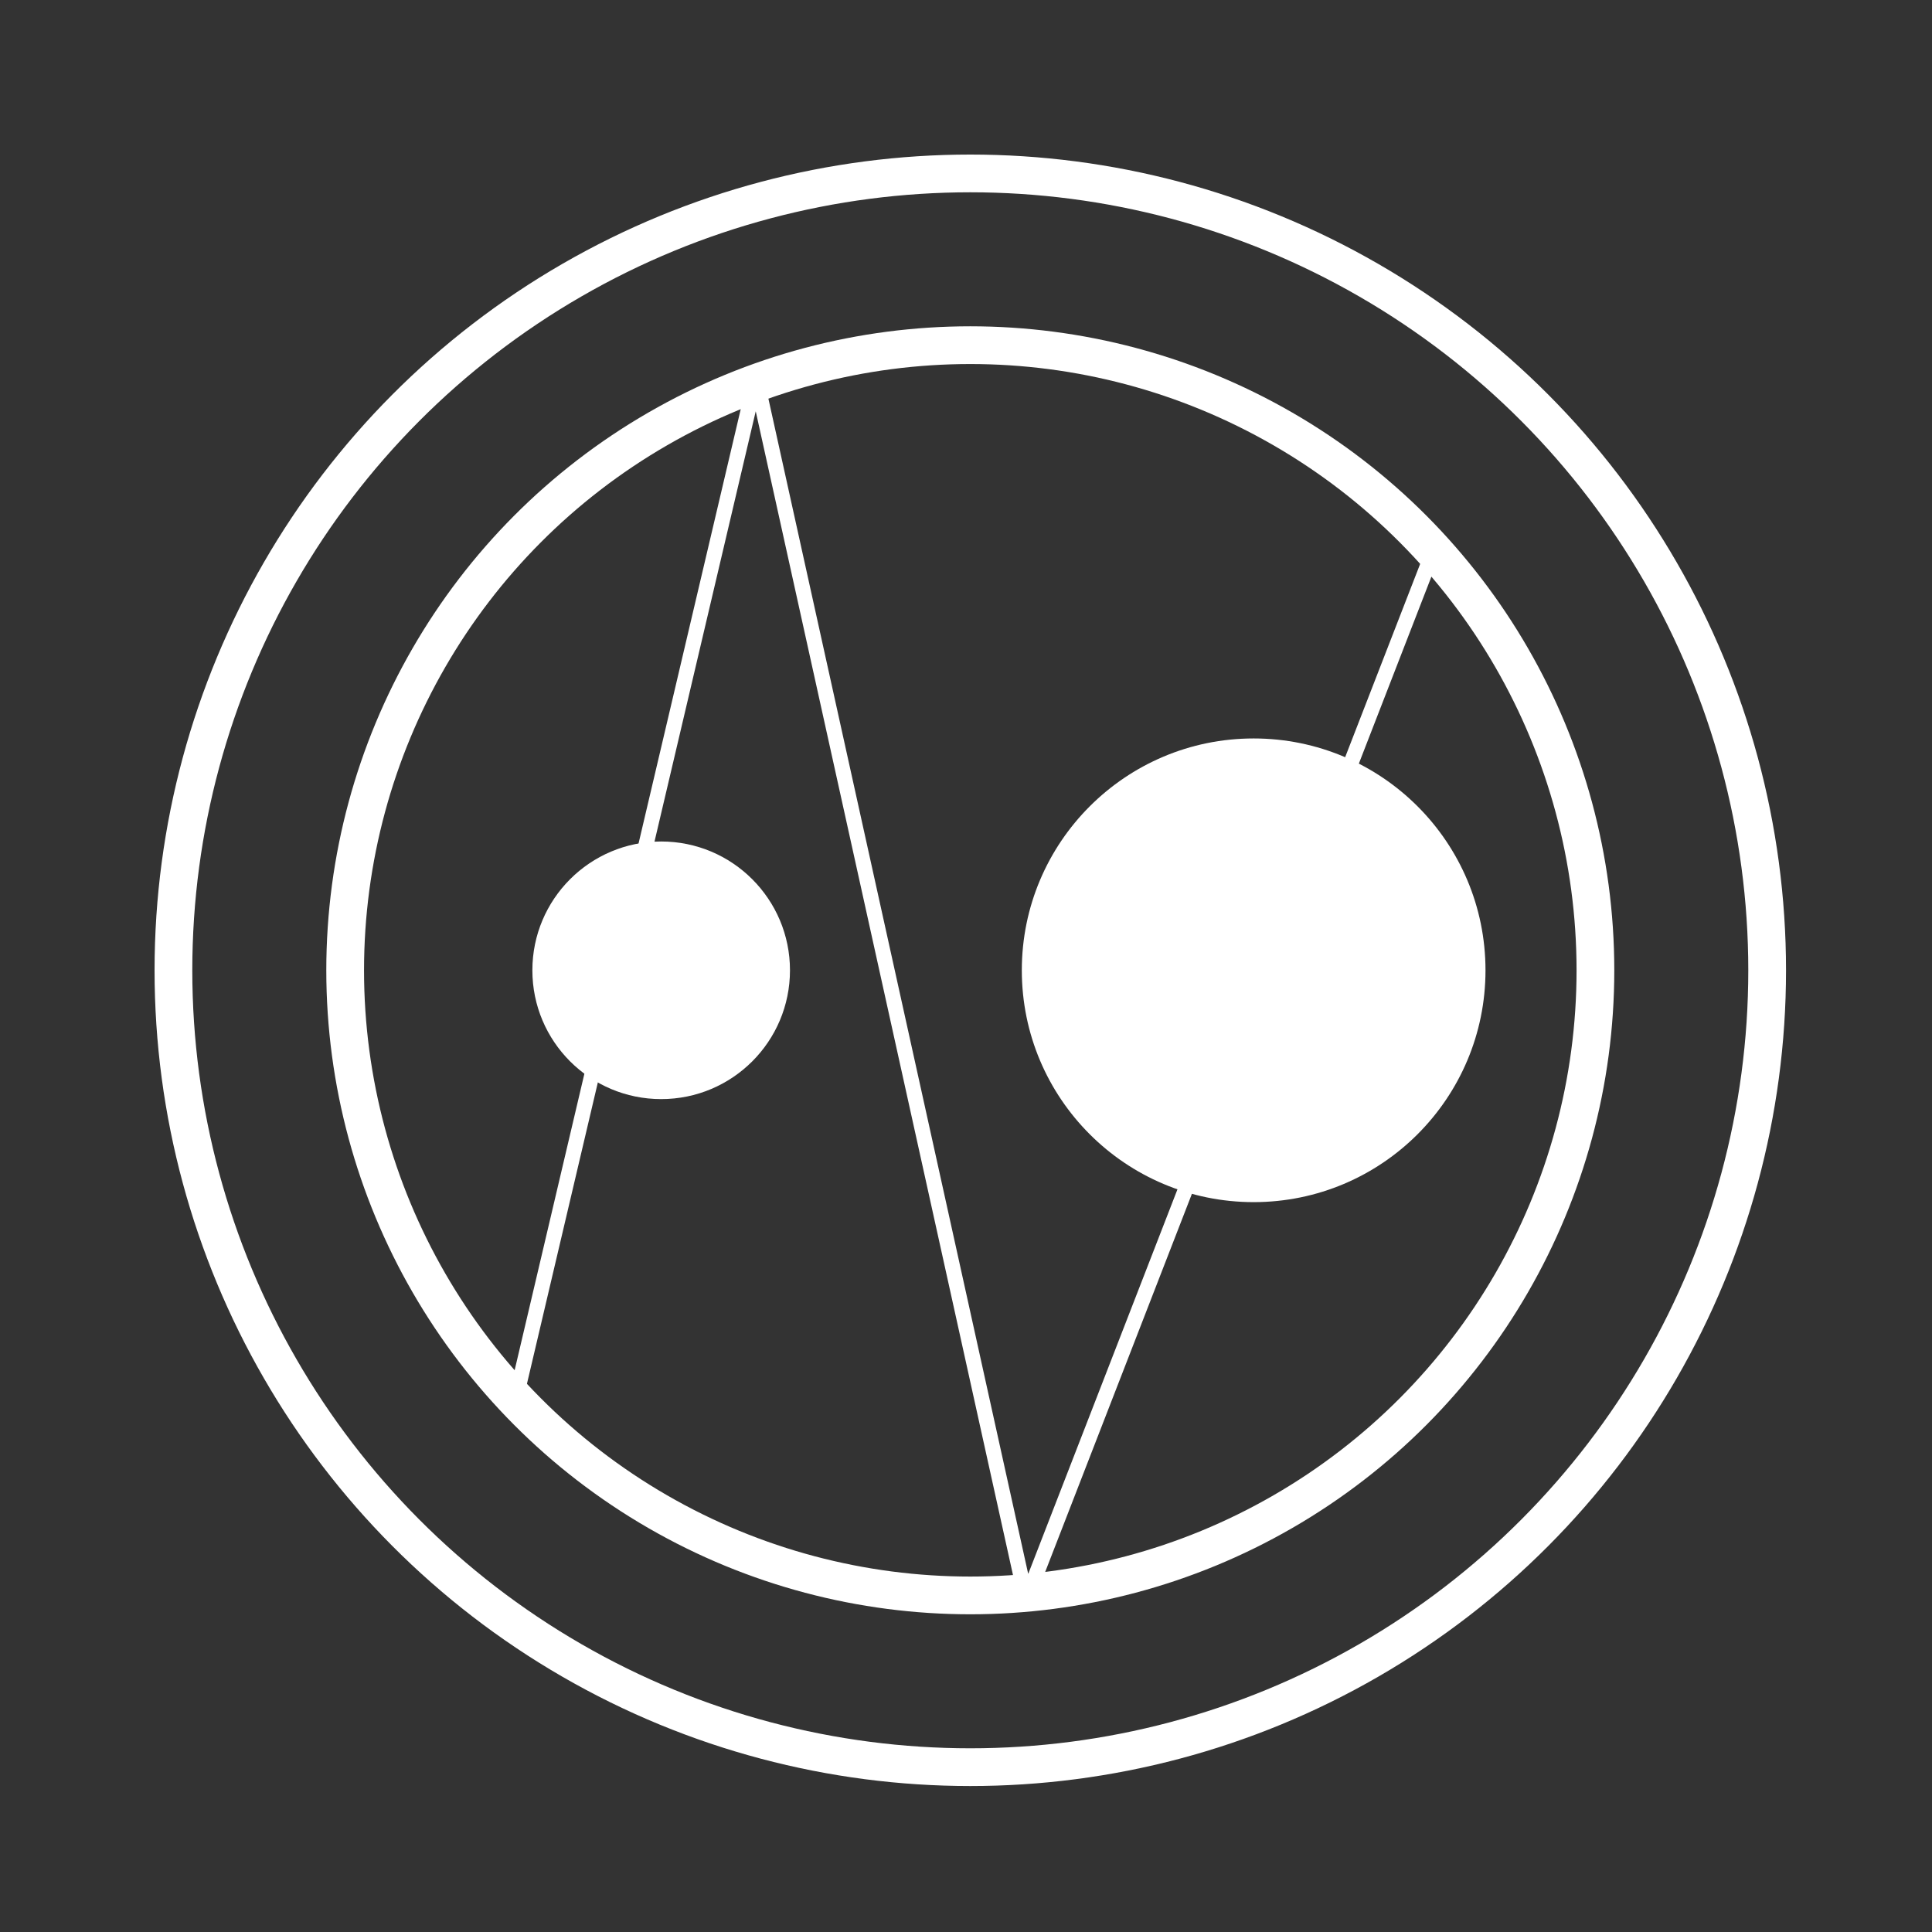 <svg width="256" height="256" viewBox="0 0 256 256" fill="none" xmlns="http://www.w3.org/2000/svg">
<rect x="0" y="0" width="256" height="256" fill="#333333" stroke="none"/>
<circle cx="128.569" cy="128.569" r="105.589" stroke="white" stroke-width="5"/>
<circle cx="128.569" cy="128.569" r="82.833" stroke="white" stroke-width="5"/>
<path d="M68 186.745L100.169 50L135.98 212L190 72.791" stroke="white" stroke-width="2" stroke-linecap="round" stroke-linejoin="round"/>
<path d="M196.836 128.569C196.836 145.535 183.082 159.289 166.116 159.289C149.149 159.289 135.396 145.535 135.396 128.569C135.396 111.603 149.149 97.849 166.116 97.849C183.082 97.849 196.836 111.603 196.836 128.569Z" fill="white"/>
<circle cx="87.609" cy="128.569" r="17.067" fill="white"/>
</svg>
